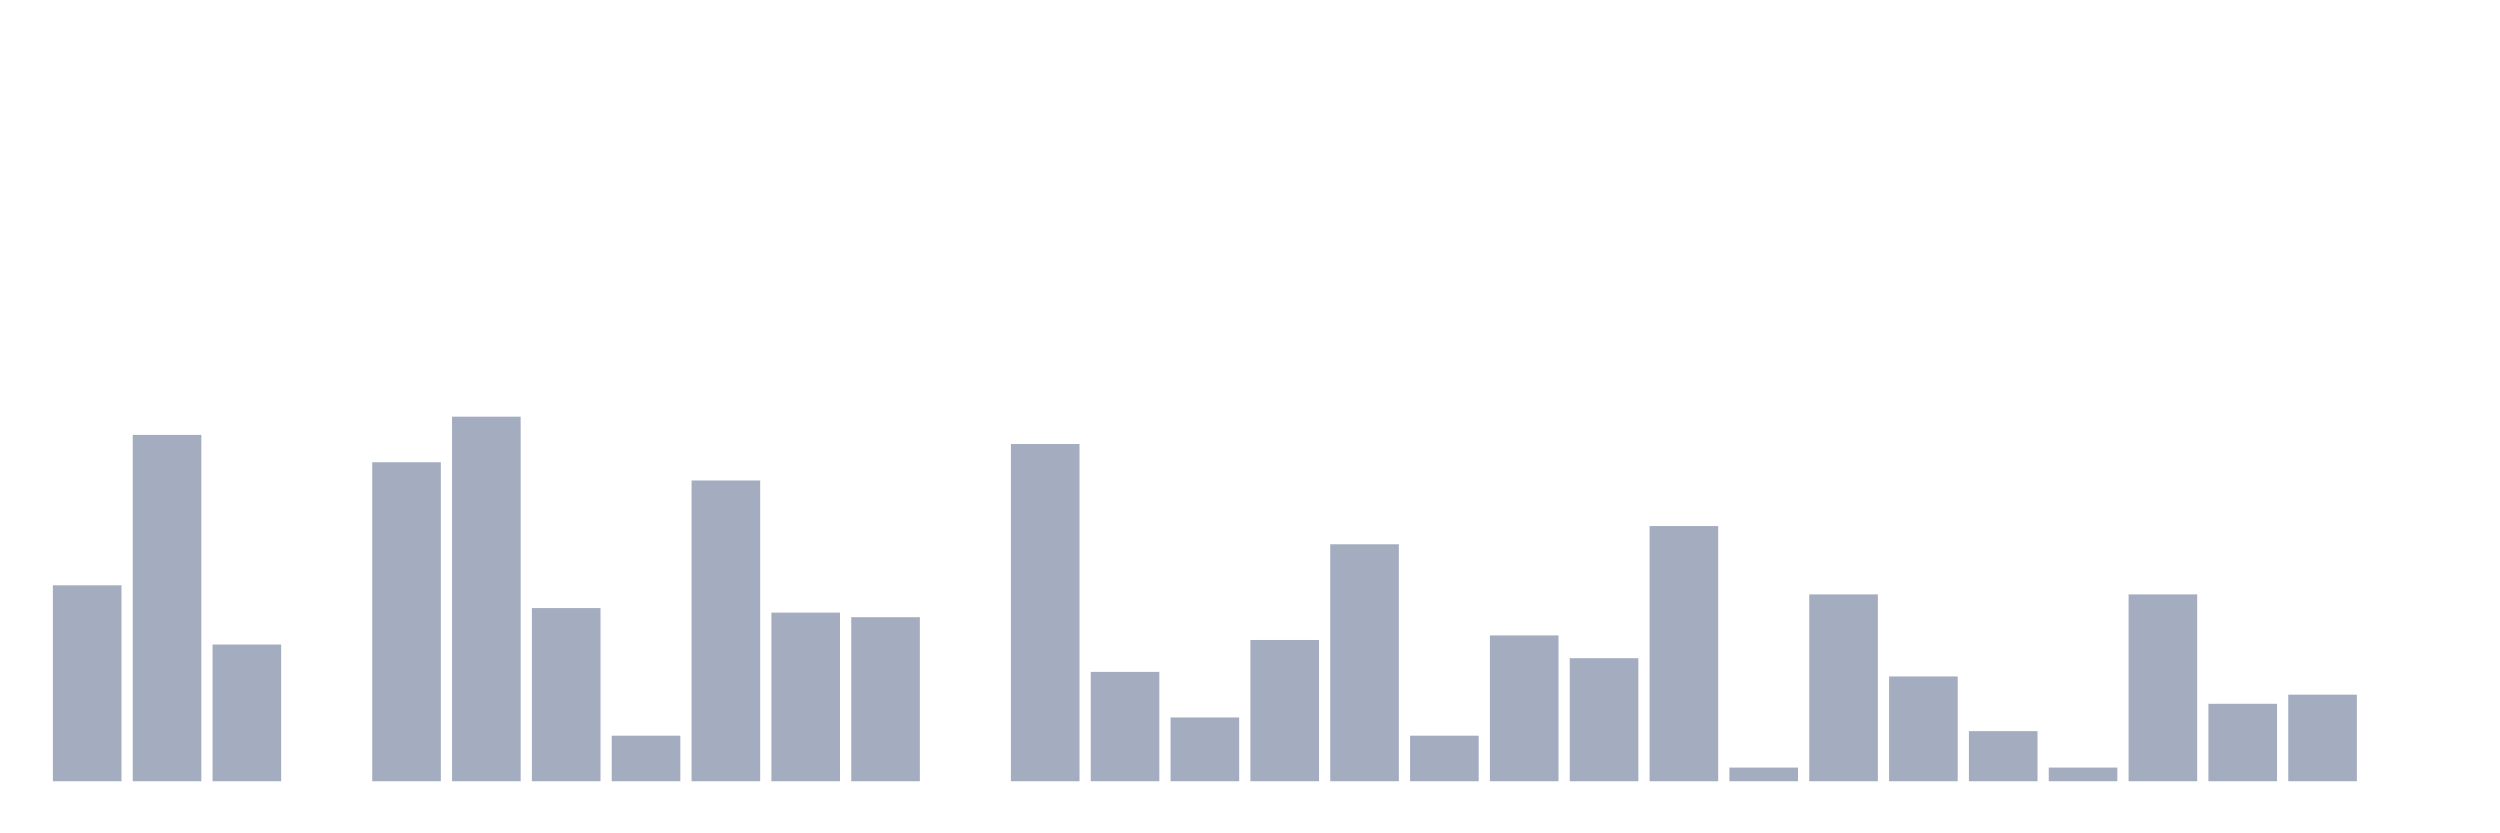 <svg xmlns="http://www.w3.org/2000/svg" viewBox="0 0 480 160"><g transform="translate(10,10)"><rect class="bar" x="0.153" width="13.175" y="102.375" height="37.625" fill="rgb(164,173,192)"></rect><rect class="bar" x="15.482" width="13.175" y="73.5" height="66.5" fill="rgb(164,173,192)"></rect><rect class="bar" x="30.81" width="13.175" y="113.75" height="26.25" fill="rgb(164,173,192)"></rect><rect class="bar" x="46.138" width="13.175" y="140" height="0" fill="rgb(164,173,192)"></rect><rect class="bar" x="61.466" width="13.175" y="78.75" height="61.25" fill="rgb(164,173,192)"></rect><rect class="bar" x="76.794" width="13.175" y="70" height="70" fill="rgb(164,173,192)"></rect><rect class="bar" x="92.123" width="13.175" y="106.75" height="33.25" fill="rgb(164,173,192)"></rect><rect class="bar" x="107.451" width="13.175" y="131.25" height="8.75" fill="rgb(164,173,192)"></rect><rect class="bar" x="122.779" width="13.175" y="82.25" height="57.75" fill="rgb(164,173,192)"></rect><rect class="bar" x="138.107" width="13.175" y="107.625" height="32.375" fill="rgb(164,173,192)"></rect><rect class="bar" x="153.436" width="13.175" y="108.5" height="31.5" fill="rgb(164,173,192)"></rect><rect class="bar" x="168.764" width="13.175" y="140" height="0" fill="rgb(164,173,192)"></rect><rect class="bar" x="184.092" width="13.175" y="75.25" height="64.75" fill="rgb(164,173,192)"></rect><rect class="bar" x="199.42" width="13.175" y="119" height="21" fill="rgb(164,173,192)"></rect><rect class="bar" x="214.748" width="13.175" y="127.75" height="12.25" fill="rgb(164,173,192)"></rect><rect class="bar" x="230.077" width="13.175" y="112.875" height="27.125" fill="rgb(164,173,192)"></rect><rect class="bar" x="245.405" width="13.175" y="94.5" height="45.5" fill="rgb(164,173,192)"></rect><rect class="bar" x="260.733" width="13.175" y="131.25" height="8.75" fill="rgb(164,173,192)"></rect><rect class="bar" x="276.061" width="13.175" y="112" height="28" fill="rgb(164,173,192)"></rect><rect class="bar" x="291.39" width="13.175" y="116.375" height="23.625" fill="rgb(164,173,192)"></rect><rect class="bar" x="306.718" width="13.175" y="91" height="49" fill="rgb(164,173,192)"></rect><rect class="bar" x="322.046" width="13.175" y="137.375" height="2.625" fill="rgb(164,173,192)"></rect><rect class="bar" x="337.374" width="13.175" y="104.125" height="35.875" fill="rgb(164,173,192)"></rect><rect class="bar" x="352.702" width="13.175" y="119.875" height="20.125" fill="rgb(164,173,192)"></rect><rect class="bar" x="368.031" width="13.175" y="130.375" height="9.625" fill="rgb(164,173,192)"></rect><rect class="bar" x="383.359" width="13.175" y="137.375" height="2.625" fill="rgb(164,173,192)"></rect><rect class="bar" x="398.687" width="13.175" y="104.125" height="35.875" fill="rgb(164,173,192)"></rect><rect class="bar" x="414.015" width="13.175" y="125.125" height="14.875" fill="rgb(164,173,192)"></rect><rect class="bar" x="429.344" width="13.175" y="123.375" height="16.625" fill="rgb(164,173,192)"></rect><rect class="bar" x="444.672" width="13.175" y="140" height="0" fill="rgb(164,173,192)"></rect></g></svg>